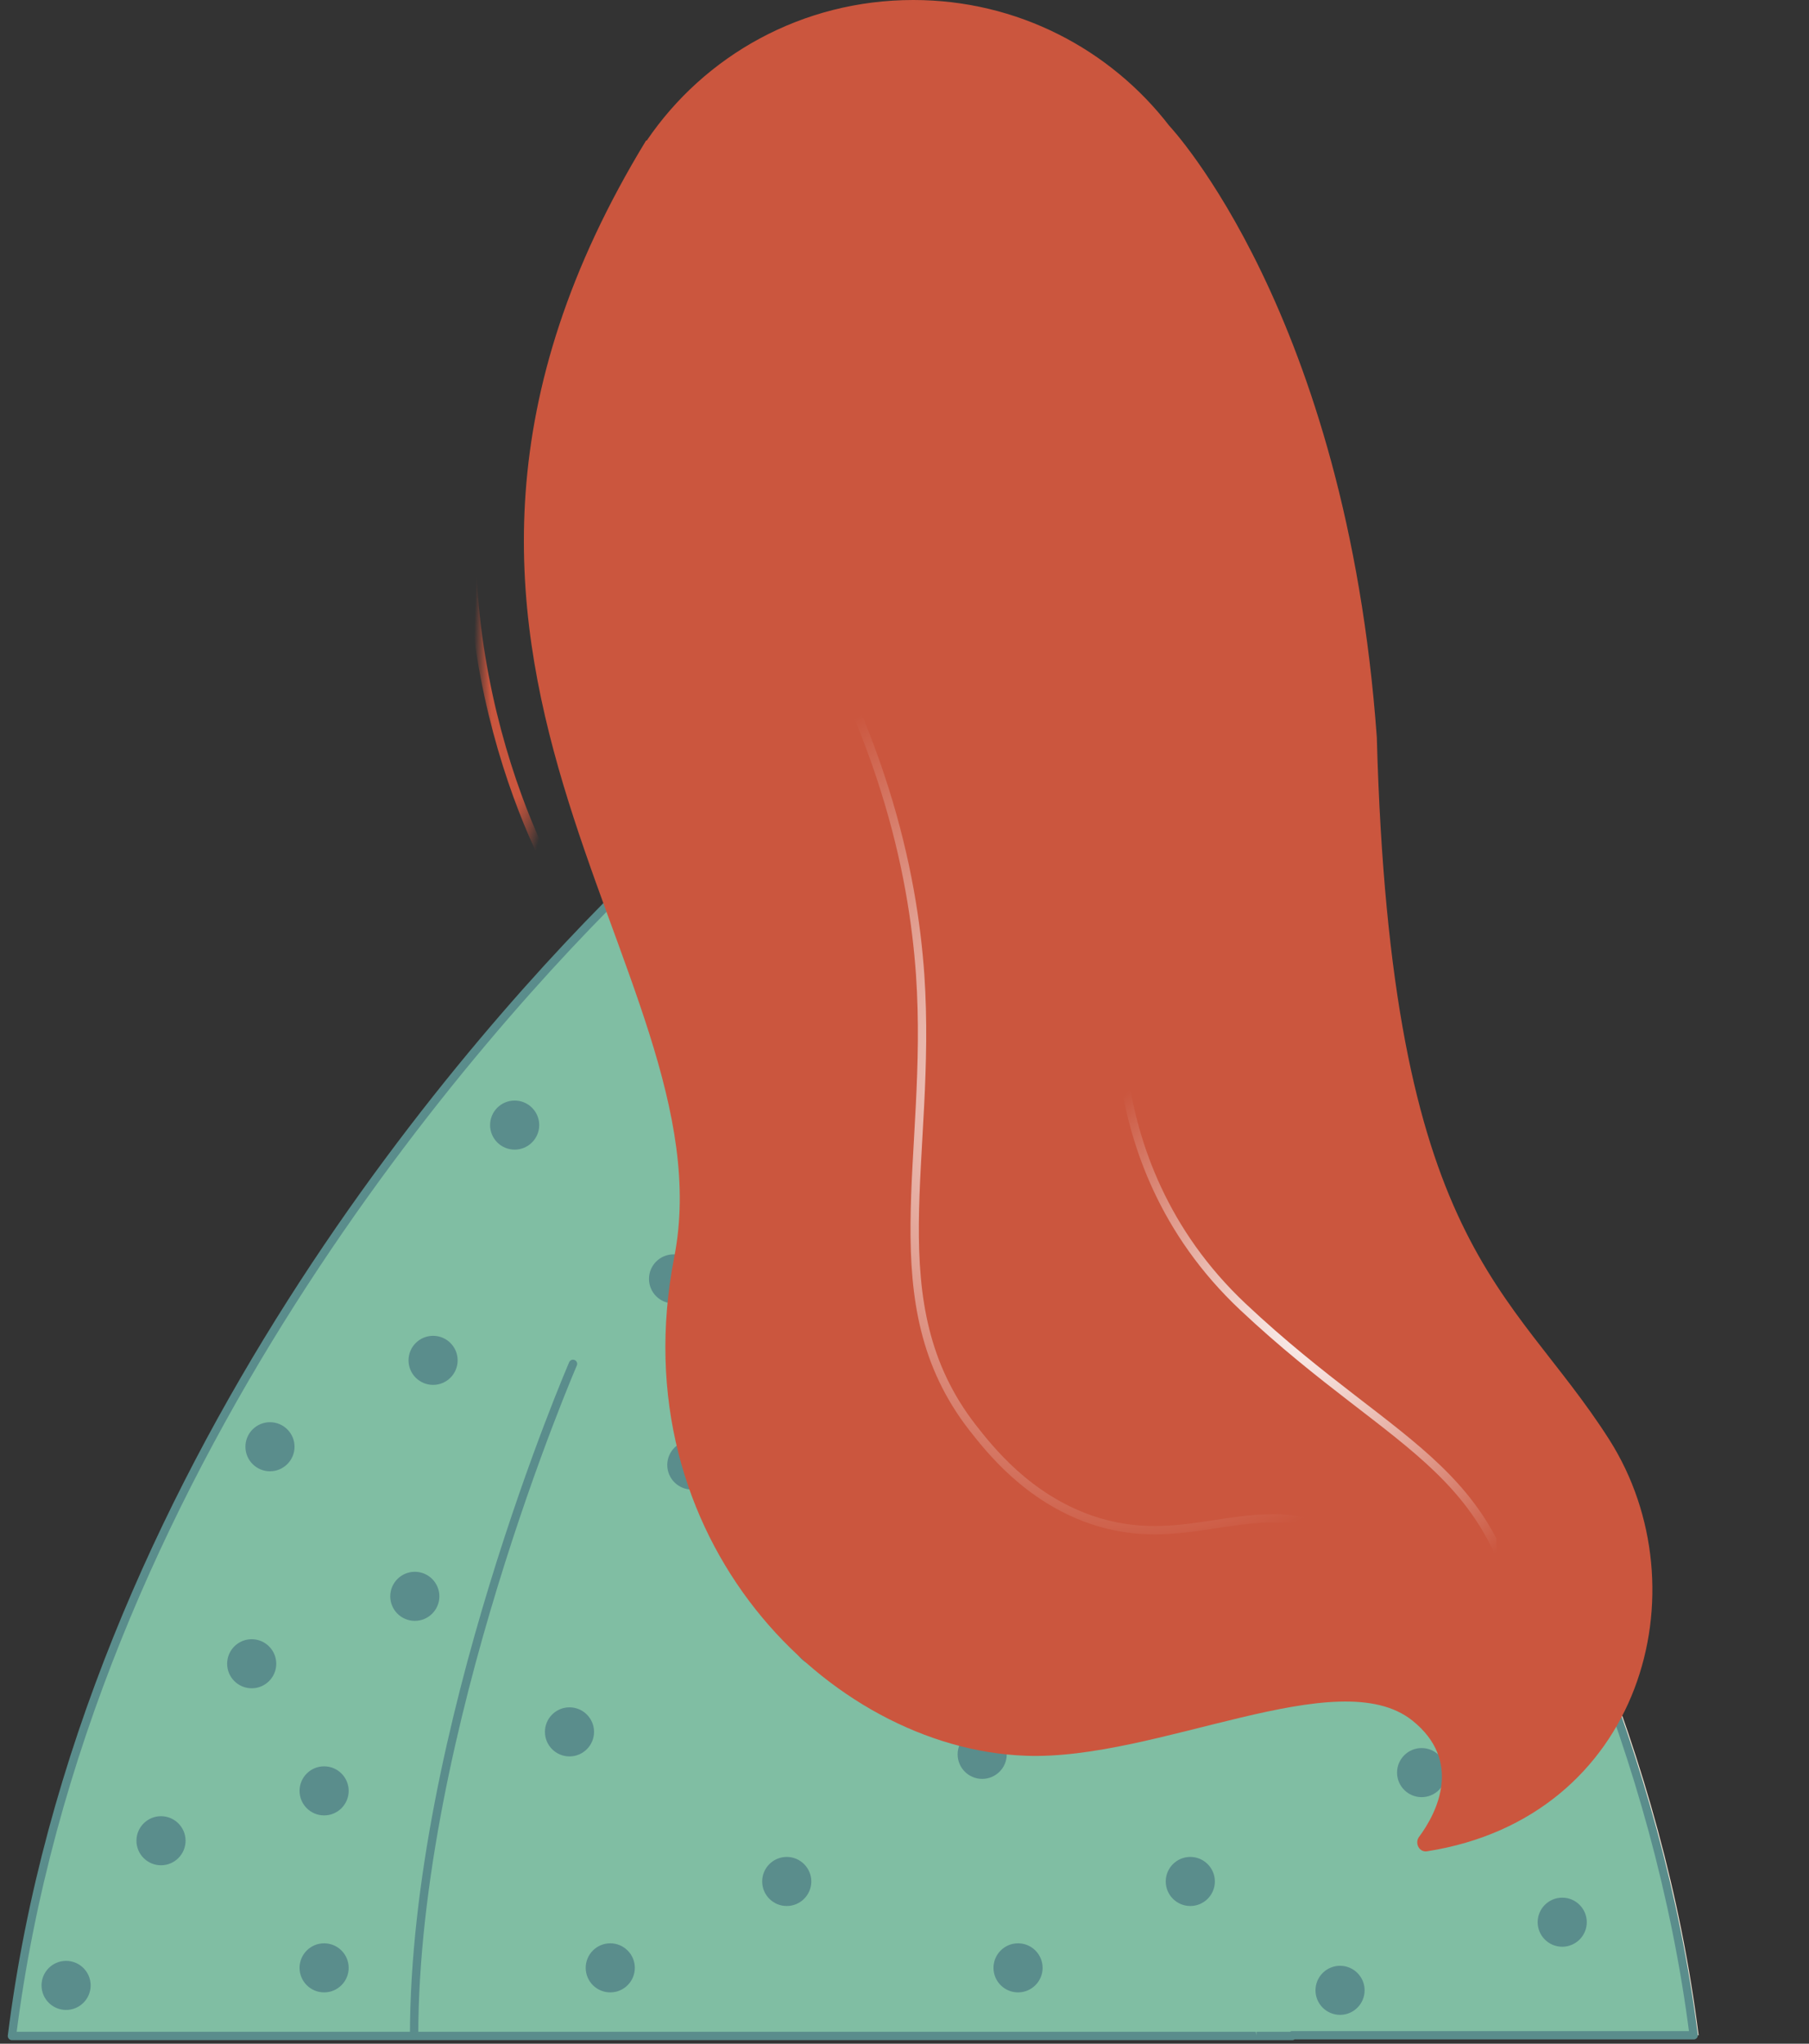 <svg width="434" height="490" viewBox="0 0 434 490" fill="none" xmlns="http://www.w3.org/2000/svg">
<rect x="0" y="0" width="434" height="490" fill="#333333" stroke="none"/>
<path d="M257.06 209.64C226.699 180.509 226.53 158.956 227.711 151.042L227.88 150.705L182.169 152.894L169.687 145.99C170.53 146.664 171.374 147.169 172.386 147.674L182.675 153.399C183.35 161.482 181.494 177.647 163.277 199.031C172.892 210.818 187.735 218.227 204.097 218.227C220.795 218.227 235.639 210.482 245.422 198.358C248.458 201.894 252 205.767 256.048 209.64C294.338 246.516 389.301 353.272 406.506 487.98H407.518C390.482 353.272 295.518 246.516 257.06 209.64Z" fill="#F9E9D7"/>
<path d="M310.024 487.979H406.337C389.132 353.44 294.337 246.684 255.879 209.639C251.831 205.598 248.289 201.894 245.253 198.357C235.639 210.481 220.626 218.227 203.928 218.227C187.566 218.227 172.892 210.818 163.108 199.031C160.241 202.399 156.867 206.103 152.988 209.808C114.699 246.684 19.735 353.44 2.867 488.148H99.349C99.349 415.069 137.47 327.003 137.47 327.003C137.47 327.003 99.349 415.069 99.349 488.148H203.59H204.602H205.614H310.024V487.979ZM15.855 480.907C13.157 480.907 10.964 478.718 10.964 476.024C10.964 473.33 13.157 471.141 15.855 471.141C18.554 471.141 20.747 473.33 20.747 476.024C20.747 478.718 18.554 480.907 15.855 480.907ZM38.627 446.22C35.928 446.22 33.735 444.031 33.735 441.337C33.735 438.643 35.928 436.454 38.627 436.454C41.325 436.454 43.518 438.643 43.518 441.337C43.518 444.031 41.325 446.22 38.627 446.22ZM60.386 403.787C57.687 403.787 55.494 401.598 55.494 398.904C55.494 396.21 57.687 394.021 60.386 394.021C63.084 394.021 65.277 396.21 65.277 398.904C65.277 401.598 63.084 403.787 60.386 403.787ZM64.771 351.756C62.072 351.756 59.88 349.567 59.88 346.873C59.88 344.179 62.072 341.99 64.771 341.99C67.47 341.99 69.663 344.179 69.663 346.873C69.663 349.567 67.47 351.756 64.771 351.756ZM77.759 476.698C75.06 476.698 72.867 474.509 72.867 471.815C72.867 469.12 75.06 466.931 77.759 466.931C80.458 466.931 82.651 469.12 82.651 471.815C82.651 474.509 80.458 476.698 77.759 476.698ZM77.759 434.265C75.06 434.265 72.867 432.076 72.867 429.382C72.867 426.687 75.06 424.498 77.759 424.498C80.458 424.498 82.651 426.687 82.651 429.382C82.651 432.076 80.458 434.265 77.759 434.265ZM99.518 387.622C96.819 387.622 94.626 385.433 94.626 382.739C94.626 380.045 96.819 377.856 99.518 377.856C102.217 377.856 104.41 380.045 104.41 382.739C104.41 385.433 102.217 387.622 99.518 387.622ZM103.904 331.045C101.205 331.045 99.012 328.856 99.012 326.162C99.012 323.467 101.205 321.278 103.904 321.278C106.602 321.278 108.795 323.467 108.795 326.162C108.795 328.856 106.602 331.045 103.904 331.045ZM123.47 274.636C120.771 274.636 118.578 272.447 118.578 269.753C118.578 267.058 120.771 264.869 123.47 264.869C126.169 264.869 128.361 267.058 128.361 269.753C128.361 272.447 126.169 274.636 123.47 274.636ZM136.626 420.12C133.928 420.12 131.735 417.931 131.735 415.237C131.735 412.543 133.928 410.354 136.626 410.354C139.325 410.354 141.518 412.543 141.518 415.237C141.518 417.931 139.325 420.12 136.626 420.12ZM146.41 476.698C143.711 476.698 141.518 474.509 141.518 471.815C141.518 469.12 143.711 466.931 146.41 466.931C149.108 466.931 151.301 469.12 151.301 471.815C151.301 474.509 149.108 476.698 146.41 476.698ZM161.59 224.625C164.289 224.625 166.482 226.814 166.482 229.509C166.482 232.203 164.289 234.392 161.59 234.392C158.892 234.392 156.699 232.203 156.699 229.509C156.699 226.814 158.892 224.625 161.59 224.625ZM156.699 306.629C156.699 303.935 158.892 301.746 161.59 301.746C164.289 301.746 166.482 303.935 166.482 306.629C166.482 309.323 164.289 311.512 161.59 311.512C158.892 311.512 156.699 309.323 156.699 306.629ZM165.976 356.134C163.277 356.134 161.084 353.945 161.084 351.251C161.084 348.557 163.277 346.368 165.976 346.368C168.675 346.368 170.867 348.557 170.867 351.251C170.867 353.945 168.675 356.134 165.976 356.134ZM178.964 264.869C176.265 264.869 174.072 262.68 174.072 259.986C174.072 257.292 176.265 255.103 178.964 255.103C181.663 255.103 183.855 257.292 183.855 259.986C183.855 262.68 181.663 264.869 178.964 264.869ZM188.747 455.986C186.048 455.986 183.855 453.797 183.855 451.103C183.855 448.409 186.048 446.22 188.747 446.22C191.446 446.22 193.639 448.409 193.639 451.103C193.639 453.797 191.446 455.986 188.747 455.986ZM196.337 398.399C193.639 398.399 191.446 396.21 191.446 393.516C191.446 390.821 193.639 388.632 196.337 388.632C199.036 388.632 201.229 390.821 201.229 393.516C201.229 396.21 199.036 398.399 196.337 398.399ZM239.855 224.625C242.554 224.625 244.747 226.814 244.747 229.509C244.747 232.203 242.554 234.392 239.855 234.392C237.157 234.392 234.964 232.203 234.964 229.509C234.964 226.814 237.157 224.625 239.855 224.625ZM215.398 306.629C215.398 303.935 217.59 301.746 220.289 301.746C222.988 301.746 225.181 303.935 225.181 306.629C225.181 309.323 222.988 311.512 220.289 311.512C217.59 311.512 215.398 309.323 215.398 306.629ZM225.855 365.9C223.157 365.9 220.964 363.711 220.964 361.017C220.964 358.323 223.157 356.134 225.855 356.134C228.554 356.134 230.747 358.323 230.747 361.017C230.747 363.711 228.554 365.9 225.855 365.9ZM235.639 425.509C232.94 425.509 230.747 423.32 230.747 420.626C230.747 417.931 232.94 415.742 235.639 415.742C238.337 415.742 240.53 417.931 240.53 420.626C240.53 423.32 238.337 425.509 235.639 425.509ZM244.241 476.698C241.542 476.698 239.349 474.509 239.349 471.815C239.349 469.12 241.542 466.931 244.241 466.931C246.94 466.931 249.132 469.12 249.132 471.815C249.132 474.509 246.94 476.698 244.241 476.698ZM249.639 274.636C246.94 274.636 244.747 272.447 244.747 269.753C244.747 267.058 246.94 264.869 249.639 264.869C252.337 264.869 254.53 267.058 254.53 269.753C254.53 272.447 252.337 274.636 249.639 274.636ZM379.687 460.87C379.687 463.564 377.494 465.753 374.795 465.753C372.096 465.753 369.904 463.564 369.904 460.87C369.904 458.175 372.096 455.986 374.795 455.986C377.494 455.986 379.687 458.175 379.687 460.87ZM369.398 387.622C372.096 387.622 374.289 389.811 374.289 392.505C374.289 395.199 372.096 397.388 369.398 397.388C366.699 397.388 364.506 395.199 364.506 392.505C364.506 389.811 366.699 387.622 369.398 387.622ZM341.06 420.12C343.759 420.12 345.952 422.309 345.952 425.003C345.952 427.698 343.759 429.887 341.06 429.887C338.361 429.887 336.169 427.698 336.169 425.003C336.169 422.309 338.361 420.12 341.06 420.12ZM331.277 341.99C333.976 341.99 336.169 344.179 336.169 346.873C336.169 349.567 333.976 351.756 331.277 351.756C328.578 351.756 326.385 349.567 326.385 346.873C326.385 344.179 328.578 341.99 331.277 341.99ZM326.385 477.203C326.385 479.897 324.193 482.086 321.494 482.086C318.795 482.086 316.602 479.897 316.602 477.203C316.602 474.509 318.795 472.32 321.494 472.32C324.193 472.32 326.385 474.509 326.385 477.203ZM314.916 377.856C317.614 377.856 319.807 380.045 319.807 382.739C319.807 385.433 317.614 387.622 314.916 387.622C312.217 387.622 310.024 385.433 310.024 382.739C310.024 380.045 312.217 377.856 314.916 377.856ZM289.952 282.213C292.651 282.213 294.843 284.402 294.843 287.096C294.843 289.79 292.651 291.979 289.952 291.979C287.253 291.979 285.06 289.79 285.06 287.096C285.06 284.402 287.253 282.213 289.952 282.213ZM289.952 321.278C292.651 321.278 294.843 323.467 294.843 326.162C294.843 328.856 292.651 331.045 289.952 331.045C287.253 331.045 285.06 328.856 285.06 326.162C285.06 323.467 287.253 321.278 289.952 321.278ZM285.566 446.22C288.265 446.22 290.458 448.409 290.458 451.103C290.458 453.797 288.265 455.986 285.566 455.986C282.867 455.986 280.675 453.797 280.675 451.103C280.675 448.409 282.867 446.22 285.566 446.22ZM267.181 393.01C269.879 393.01 272.072 395.199 272.072 397.894C272.072 400.588 269.879 402.777 267.181 402.777C264.482 402.777 262.289 400.588 262.289 397.894C262.289 395.199 264.482 393.01 267.181 393.01Z" fill="#80BEA3" stroke="#5A8D8C" stroke-width="2" stroke-miterlimit="10" stroke-linecap="round" stroke-linejoin="round"/>
<path d="M178.964 264.87C181.665 264.87 183.855 262.684 183.855 259.987C183.855 257.29 181.665 255.104 178.964 255.104C176.262 255.104 174.072 257.29 174.072 259.987C174.072 262.684 176.262 264.87 178.964 264.87Z" fill="#5A8D8C"/>
<path d="M239.855 234.393C242.557 234.393 244.747 232.207 244.747 229.51C244.747 226.813 242.557 224.627 239.855 224.627C237.154 224.627 234.964 226.813 234.964 229.51C234.964 232.207 237.154 234.393 239.855 234.393Z" fill="#5A8D8C"/>
<path d="M220.289 311.512C222.991 311.512 225.181 309.326 225.181 306.629C225.181 303.932 222.991 301.746 220.289 301.746C217.588 301.746 215.397 303.932 215.397 306.629C215.397 309.326 217.588 311.512 220.289 311.512Z" fill="#5A8D8C"/>
<path d="M103.904 331.046C106.605 331.046 108.795 328.859 108.795 326.162C108.795 323.466 106.605 321.279 103.904 321.279C101.202 321.279 99.012 323.466 99.012 326.162C99.012 328.859 101.202 331.046 103.904 331.046Z" fill="#5A8D8C"/>
<path d="M123.47 274.635C126.171 274.635 128.361 272.449 128.361 269.752C128.361 267.055 126.171 264.869 123.47 264.869C120.768 264.869 118.578 267.055 118.578 269.752C118.578 272.449 120.768 274.635 123.47 274.635Z" fill="#5A8D8C"/>
<path d="M165.976 356.135C168.678 356.135 170.868 353.949 170.868 351.252C170.868 348.555 168.678 346.369 165.976 346.369C163.275 346.369 161.084 348.555 161.084 351.252C161.084 353.949 163.275 356.135 165.976 356.135Z" fill="#5A8D8C"/>
<path d="M161.59 311.512C164.292 311.512 166.482 309.326 166.482 306.629C166.482 303.932 164.292 301.746 161.59 301.746C158.889 301.746 156.699 303.932 156.699 306.629C156.699 309.326 158.889 311.512 161.59 311.512Z" fill="#5A8D8C"/>
<path d="M249.639 274.635C252.34 274.635 254.53 272.449 254.53 269.752C254.53 267.055 252.34 264.869 249.639 264.869C246.937 264.869 244.747 267.055 244.747 269.752C244.747 272.449 246.937 274.635 249.639 274.635Z" fill="#5A8D8C"/>
<path d="M289.952 331.046C292.653 331.046 294.843 328.859 294.843 326.162C294.843 323.466 292.653 321.279 289.952 321.279C287.25 321.279 285.06 323.466 285.06 326.162C285.06 328.859 287.25 331.046 289.952 331.046Z" fill="#5A8D8C"/>
<path d="M289.952 291.981C292.653 291.981 294.843 289.795 294.843 287.098C294.843 284.401 292.653 282.215 289.952 282.215C287.25 282.215 285.06 284.401 285.06 287.098C285.06 289.795 287.25 291.981 289.952 291.981Z" fill="#5A8D8C"/>
<path d="M161.59 234.393C164.292 234.393 166.482 232.207 166.482 229.51C166.482 226.813 164.292 224.627 161.59 224.627C158.889 224.627 156.699 226.813 156.699 229.51C156.699 232.207 158.889 234.393 161.59 234.393Z" fill="#5A8D8C"/>
<path d="M225.855 365.901C228.557 365.901 230.747 363.715 230.747 361.018C230.747 358.321 228.557 356.135 225.855 356.135C223.154 356.135 220.964 358.321 220.964 361.018C220.964 363.715 223.154 365.901 225.855 365.901Z" fill="#5A8D8C"/>
<path d="M267.181 402.778C269.882 402.778 272.072 400.592 272.072 397.895C272.072 395.198 269.882 393.012 267.181 393.012C264.479 393.012 262.289 395.198 262.289 397.895C262.289 400.592 264.479 402.778 267.181 402.778Z" fill="#5A8D8C"/>
<path d="M196.337 398.399C199.039 398.399 201.229 396.213 201.229 393.516C201.229 390.819 199.039 388.633 196.337 388.633C193.636 388.633 191.446 390.819 191.446 393.516C191.446 396.213 193.636 398.399 196.337 398.399Z" fill="#5A8D8C"/>
<path d="M136.626 420.12C139.328 420.12 141.518 417.934 141.518 415.237C141.518 412.54 139.328 410.354 136.626 410.354C133.925 410.354 131.735 412.54 131.735 415.237C131.735 417.934 133.925 420.12 136.626 420.12Z" fill="#5A8D8C"/>
<path d="M188.747 455.987C191.449 455.987 193.639 453.801 193.639 451.104C193.639 448.407 191.449 446.221 188.747 446.221C186.046 446.221 183.855 448.407 183.855 451.104C183.855 453.801 186.046 455.987 188.747 455.987Z" fill="#5A8D8C"/>
<path d="M146.41 476.698C149.111 476.698 151.301 474.512 151.301 471.815C151.301 469.118 149.111 466.932 146.41 466.932C143.708 466.932 141.518 469.118 141.518 471.815C141.518 474.512 143.708 476.698 146.41 476.698Z" fill="#5A8D8C"/>
<path d="M244.241 476.698C246.943 476.698 249.133 474.512 249.133 471.815C249.133 469.118 246.943 466.932 244.241 466.932C241.54 466.932 239.35 469.118 239.35 471.815C239.35 474.512 241.54 476.698 244.241 476.698Z" fill="#5A8D8C"/>
<path d="M235.639 425.508C238.34 425.508 240.53 423.322 240.53 420.625C240.53 417.928 238.34 415.742 235.639 415.742C232.937 415.742 230.747 417.928 230.747 420.625C230.747 423.322 232.937 425.508 235.639 425.508Z" fill="#5A8D8C"/>
<path d="M285.566 455.987C288.268 455.987 290.458 453.801 290.458 451.104C290.458 448.407 288.268 446.221 285.566 446.221C282.865 446.221 280.675 448.407 280.675 451.104C280.675 453.801 282.865 455.987 285.566 455.987Z" fill="#5A8D8C"/>
<path d="M374.795 465.753C377.497 465.753 379.687 463.566 379.687 460.87C379.687 458.173 377.497 455.986 374.795 455.986C372.094 455.986 369.904 458.173 369.904 460.87C369.904 463.566 372.094 465.753 374.795 465.753Z" fill="#5A8D8C"/>
<path d="M331.277 351.757C333.979 351.757 336.169 349.57 336.169 346.873C336.169 344.176 333.979 341.99 331.277 341.99C328.576 341.99 326.386 344.176 326.386 346.873C326.386 349.57 328.576 351.757 331.277 351.757Z" fill="#5A8D8C"/>
<path d="M369.397 397.389C372.099 397.389 374.289 395.203 374.289 392.506C374.289 389.809 372.099 387.623 369.397 387.623C366.696 387.623 364.506 389.809 364.506 392.506C364.506 395.203 366.696 397.389 369.397 397.389Z" fill="#5A8D8C"/>
<path d="M314.915 387.622C317.617 387.622 319.807 385.436 319.807 382.739C319.807 380.042 317.617 377.855 314.915 377.855C312.214 377.855 310.024 380.042 310.024 382.739C310.024 385.436 312.214 387.622 314.915 387.622Z" fill="#5A8D8C"/>
<path d="M341.06 429.887C343.762 429.887 345.952 427.701 345.952 425.004C345.952 422.307 343.762 420.121 341.06 420.121C338.358 420.121 336.168 422.307 336.168 425.004C336.168 427.701 338.358 429.887 341.06 429.887Z" fill="#5A8D8C"/>
<path d="M64.771 351.757C67.473 351.757 69.663 349.57 69.663 346.873C69.663 344.176 67.473 341.99 64.771 341.99C62.07 341.99 59.88 344.176 59.88 346.873C59.88 349.57 62.07 351.757 64.771 351.757Z" fill="#5A8D8C"/>
<path d="M77.759 476.698C80.46 476.698 82.651 474.512 82.651 471.815C82.651 469.118 80.46 466.932 77.759 466.932C75.058 466.932 72.867 469.118 72.867 471.815C72.867 474.512 75.058 476.698 77.759 476.698Z" fill="#5A8D8C"/>
<path d="M38.626 446.221C41.328 446.221 43.518 444.035 43.518 441.338C43.518 438.641 41.328 436.455 38.626 436.455C35.925 436.455 33.735 438.641 33.735 441.338C33.735 444.035 35.925 446.221 38.626 446.221Z" fill="#5A8D8C"/>
<path d="M99.518 387.622C102.22 387.622 104.41 385.436 104.41 382.739C104.41 380.042 102.22 377.855 99.518 377.855C96.817 377.855 94.626 380.042 94.626 382.739C94.626 385.436 96.817 387.622 99.518 387.622Z" fill="#5A8D8C"/>
<path d="M60.386 403.788C63.087 403.788 65.277 401.602 65.277 398.905C65.277 396.208 63.087 394.021 60.386 394.021C57.684 394.021 55.494 396.208 55.494 398.905C55.494 401.602 57.684 403.788 60.386 403.788Z" fill="#5A8D8C"/>
<path d="M77.759 434.266C80.46 434.266 82.651 432.08 82.651 429.383C82.651 426.686 80.46 424.5 77.759 424.5C75.058 424.5 72.867 426.686 72.867 429.383C72.867 432.08 75.058 434.266 77.759 434.266Z" fill="#5A8D8C"/>
<path d="M15.855 480.907C18.557 480.907 20.747 478.721 20.747 476.024C20.747 473.327 18.557 471.141 15.855 471.141C13.154 471.141 10.964 473.327 10.964 476.024C10.964 478.721 13.154 480.907 15.855 480.907Z" fill="#5A8D8C"/>
<path d="M321.494 482.087C324.196 482.087 326.386 479.9 326.386 477.203C326.386 474.507 324.196 472.32 321.494 472.32C318.793 472.32 316.603 474.507 316.603 477.203C316.603 479.9 318.793 482.087 321.494 482.087Z" fill="#5A8D8C"/>
<path d="M281.518 375.498C281.518 375.498 304.627 428.539 301.422 487.979L281.518 375.498Z" fill="#80BEA3"/>
<path d="M386.096 345.189C362.482 308.144 333.687 299.725 330.313 176.804C323 75 280.506 30.141 280.506 30.141C266.337 11.787 244.072 0 219.108 0C192.458 0 169.012 13.302 155.181 33.677H155.012C79.5 157.5 175.253 232.371 161.759 301.409C148.602 368.931 198.867 419.278 246.096 420.962C277.638 422.141 320.988 398.23 338.867 412.543C350.843 422.141 344.94 434.433 340.385 440.495C339.373 442.01 340.554 444.199 342.41 443.863C393.855 435.78 408.867 381.055 386.096 345.189Z" fill="#CB563E"/>
<g clip-path="url(#clip0)">
<path d="M269.64 229.18C269.64 229.18 260.071 277.511 298.228 313.363C336.384 349.215 361.854 351.514 366.66 401.628" stroke="url(#paint0_radial)" stroke-width="2"/>
<path d="M184.628 131.473C211.805 173.792 219.031 209.19 220.759 233.732C223.744 277.783 210.077 312.394 233.327 342.285C237.411 347.477 246.365 358.961 261.603 364.31C283.91 372.019 298.206 359.276 318.627 366.198C327.11 369.03 338.892 376.109 349.575 395.775" stroke="url(#paint1_radial)" stroke-width="2"/>
</g>
<path d="M133.5 211.5C123.167 193.833 98.5 132 125 71" stroke="url(#paint2_radial)" stroke-width="2"/>
<defs>
<radialGradient id="paint0_radial" cx="0" cy="0" r="1" gradientUnits="userSpaceOnUse" gradientTransform="translate(316.742 315.379) rotate(-5.477) scale(70.593 70.697)">
<stop stop-color="white"/>
<stop offset="1" stop-color="#CB563E"/>
</radialGradient>
<radialGradient id="paint1_radial" cx="0" cy="0" r="1" gradientUnits="userSpaceOnUse" gradientTransform="translate(267.148 263.554) scale(110.527 110.689)">
<stop stop-color="white"/>
<stop offset="1" stop-color="#CB563E"/>
</radialGradient>
<radialGradient id="paint2_radial" cx="0" cy="0" r="1" gradientUnits="userSpaceOnUse" gradientTransform="translate(123.617 156.75) rotate(90) scale(54.75 9.882)">
<stop offset="0.63" stop-color="#CB563E"/>
<stop offset="1" stop-color="#CB563E" stop-opacity="0"/>
</radialGradient>
<clipPath id="clip0">
<rect x="184" y="121" width="175" height="275" fill="white"/>
</clipPath>
</defs>
</svg>

